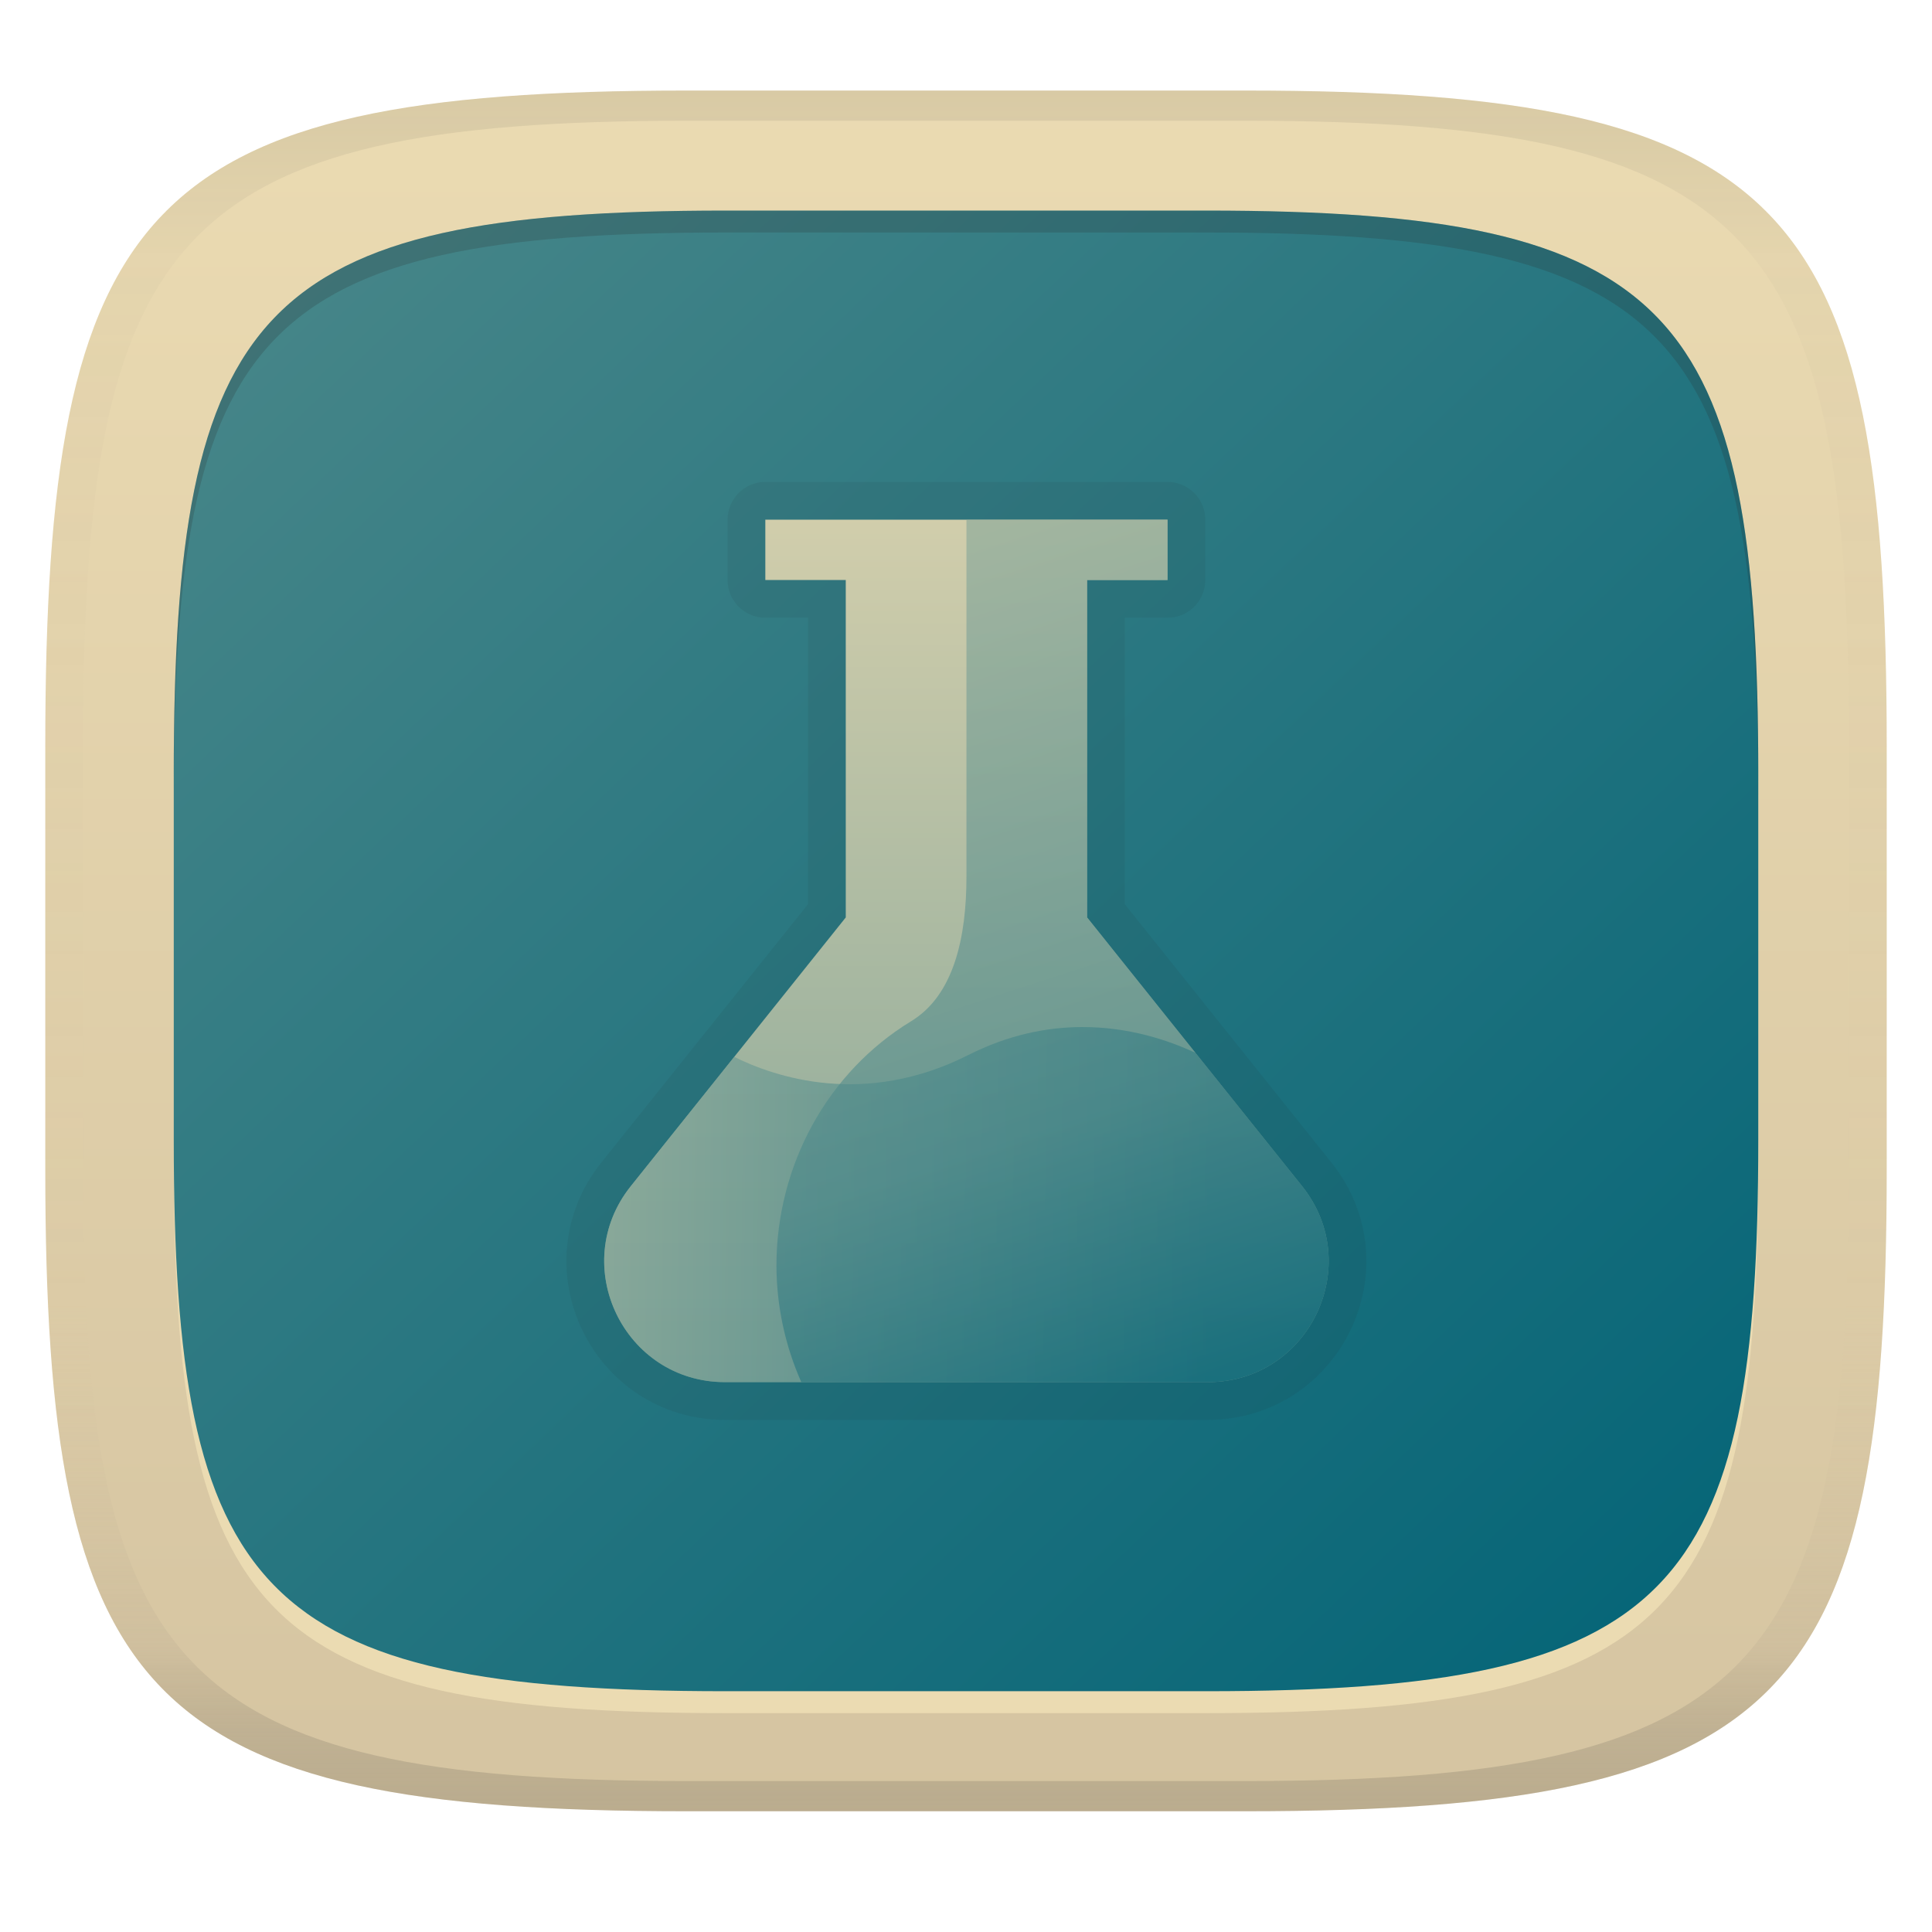 <svg width="256" height="256" version="1.1" xmlns="http://www.w3.org/2000/svg" xmlns:xlink="http://www.w3.org/1999/xlink">
  <linearGradient id="b" x1=".5" x2=".5" y2="1" gradientTransform="matrix(244,0,0,228,5.981,12)" gradientUnits="userSpaceOnUse">
    <stop stop-color="#ebdbb2" offset="0"/>
    <stop stop-color="#d5c4a1" offset="1"/>
  </linearGradient>
  <defs>
    <linearGradient id="linearGradient31" x1=".5" x2=".5" y2="1" gradientTransform="matrix(244,0,0,228,5.988,12)" gradientUnits="userSpaceOnUse">
      <stop stop-color="#282828" stop-opacity=".1" offset="0"/>
      <stop stop-color="#bdae93" stop-opacity=".1" offset=".1"/>
      <stop stop-color="#d5c4a1" stop-opacity="0" offset=".702"/>
      <stop stop-color="#bdae93" stop-opacity=".302" offset=".9"/>
      <stop stop-color="#282828" stop-opacity=".15" offset="1"/>
    </linearGradient>
    <linearGradient id="b-0" x1=".07" x2=".939" y1=".066" y2=".926" gradientTransform="matrix(209.96 0 0 196.19 23.004 27.905)" gradientUnits="userSpaceOnUse">
      <stop stop-color="#458588" offset="0"/>
      <stop stop-color="#076678" offset="1"/>
    </linearGradient>
    <linearGradient id="linearGradient14" x1="128" x2="128" y1="32.363" y2="185.15" gradientTransform="translate(.059 -2.012)" gradientUnits="userSpaceOnUse">
      <stop stop-color="#ebdbb2" offset="0"/>
      <stop stop-color="#83a598" offset="1"/>
    </linearGradient>
    <linearGradient id="linearGradient16" x1="135.71" x2="171.33" y1="70.871" y2="180.45" gradientTransform="translate(.059 -2.012)" gradientUnits="userSpaceOnUse">
      <stop stop-color="#83a598" offset="0"/>
      <stop stop-color="#458588" offset=".676"/>
      <stop stop-color="#076678" offset="1"/>
    </linearGradient>
    <linearGradient id="linearGradient18" x1="80.21" x2="160.13" y1="167.54" y2="168.44" gradientTransform="translate(.059 -2.012)" gradientUnits="userSpaceOnUse">
      <stop stop-color="#83a598" offset="0"/>
      <stop stop-color="#076678" offset="1"/>
    </linearGradient>
  </defs>
  <path d="m165 12c72 0 85 15 85 87v56c0 70-13 85-85 85h-74c-72 0-85-15-85-85v-56c0-72 13-87 85-87z" fill="url(#b)" style="isolation:isolate"/>
  <path d="m159.84 30.809c61.955 0 73.141 12.907 73.141 74.862v48.187c0 60.234-11.186 73.141-73.141 73.141h-63.676c-61.955 0-73.141-12.907-73.141-73.141v-48.187c0-61.955 11.186-74.862 73.141-74.862z" fill="#ebdbb2" stroke-width=".86" style="isolation:isolate"/>
  <path d="m159.84 27.905c61.955 0 73.141 12.907 73.141 74.862v48.187c0 60.234-11.186 73.141-73.141 73.141h-63.676c-61.955 0-73.141-12.907-73.141-73.141v-48.187c0-61.955 11.186-74.862 73.141-74.862z" fill="url(#b-0)" stroke-width=".86" style="isolation:isolate"/>
  <path d="m96.162 27.905c-61.955 0-73.141 12.908-73.141 74.863v2.904c0-61.955 11.186-74.863 73.141-74.863h63.676c61.955 0 73.141 12.908 73.141 74.863v-2.904c0-61.955-11.186-74.863-73.141-74.863z" fill="#282828" opacity=".2" stroke-width=".86" style="isolation:isolate"/>
  <path d="m101.41 68.859v7.994h10.658v44.712l-28.477 35.597c-8.38 10.471-0.921 25.985 12.49 25.979h63.949c13.411 5e-3 20.87-15.508 12.49-25.979l-28.477-35.597v-44.712h10.658v-7.994z" fill="none" opacity=".25" stroke="#282828" stroke-linecap="round" stroke-linejoin="round" stroke-opacity=".291" stroke-width="10"/>
  <path d="m101.41 68.859v7.994h10.658v44.712l-28.477 35.597c-8.38 10.471-0.921 25.985 12.49 25.979h63.949c13.411 5e-3 20.87-15.508 12.49-25.979l-28.477-35.597v-44.712h10.658v-7.994z" fill="url(#linearGradient14)" stroke-linecap="round" stroke-linejoin="round" stroke-width="7.994"/>
  <path d="m143.39 136.09c-4.604 0.01-9.737 0.994-15.105 3.715v2e-3c-13.744 6.949-25.595 2.915-30.998 0.234l-13.693 17.117c-8.38 10.471-0.921 25.984 12.49 25.979h63.949c13.411 5e-3 20.87-15.508 12.49-25.979l-14.121-17.65c-3.574-1.667-8.794-3.431-15.012-3.418z" fill="url(#linearGradient18)" opacity=".6" stroke-linecap="round" stroke-linejoin="round" stroke-width="7.994"/>
  <path d="m128.06 68.86v47.285c0 8.048-1.656 15.722-7.33 19.173-11.054 6.723-17.823 19.042-17.849 32.348 0.011 5.331 1.133 10.601 3.295 15.475h53.859c13.411 5e-3 20.87-15.508 12.49-25.979l-28.479-35.598v-44.71h10.658v-7.994z" fill="url(#linearGradient16)" opacity=".6" stroke-linecap="round" stroke-linejoin="round" stroke-width="7.994"/>
  <path d="m91 12c-72 0-85 15-85 87v56c0 70 13 85 85 85h74c72 0 85-15 85-85v-56c0-72-13-87-85-87zm0 4h74c68 0 80 15 80 83v56c0 66-12 81-80 81h-74c-68 0-80-15-80-81v-56c0-68 12-83 80-83z" fill="url(#linearGradient31)" style="isolation:isolate"/>
</svg>
